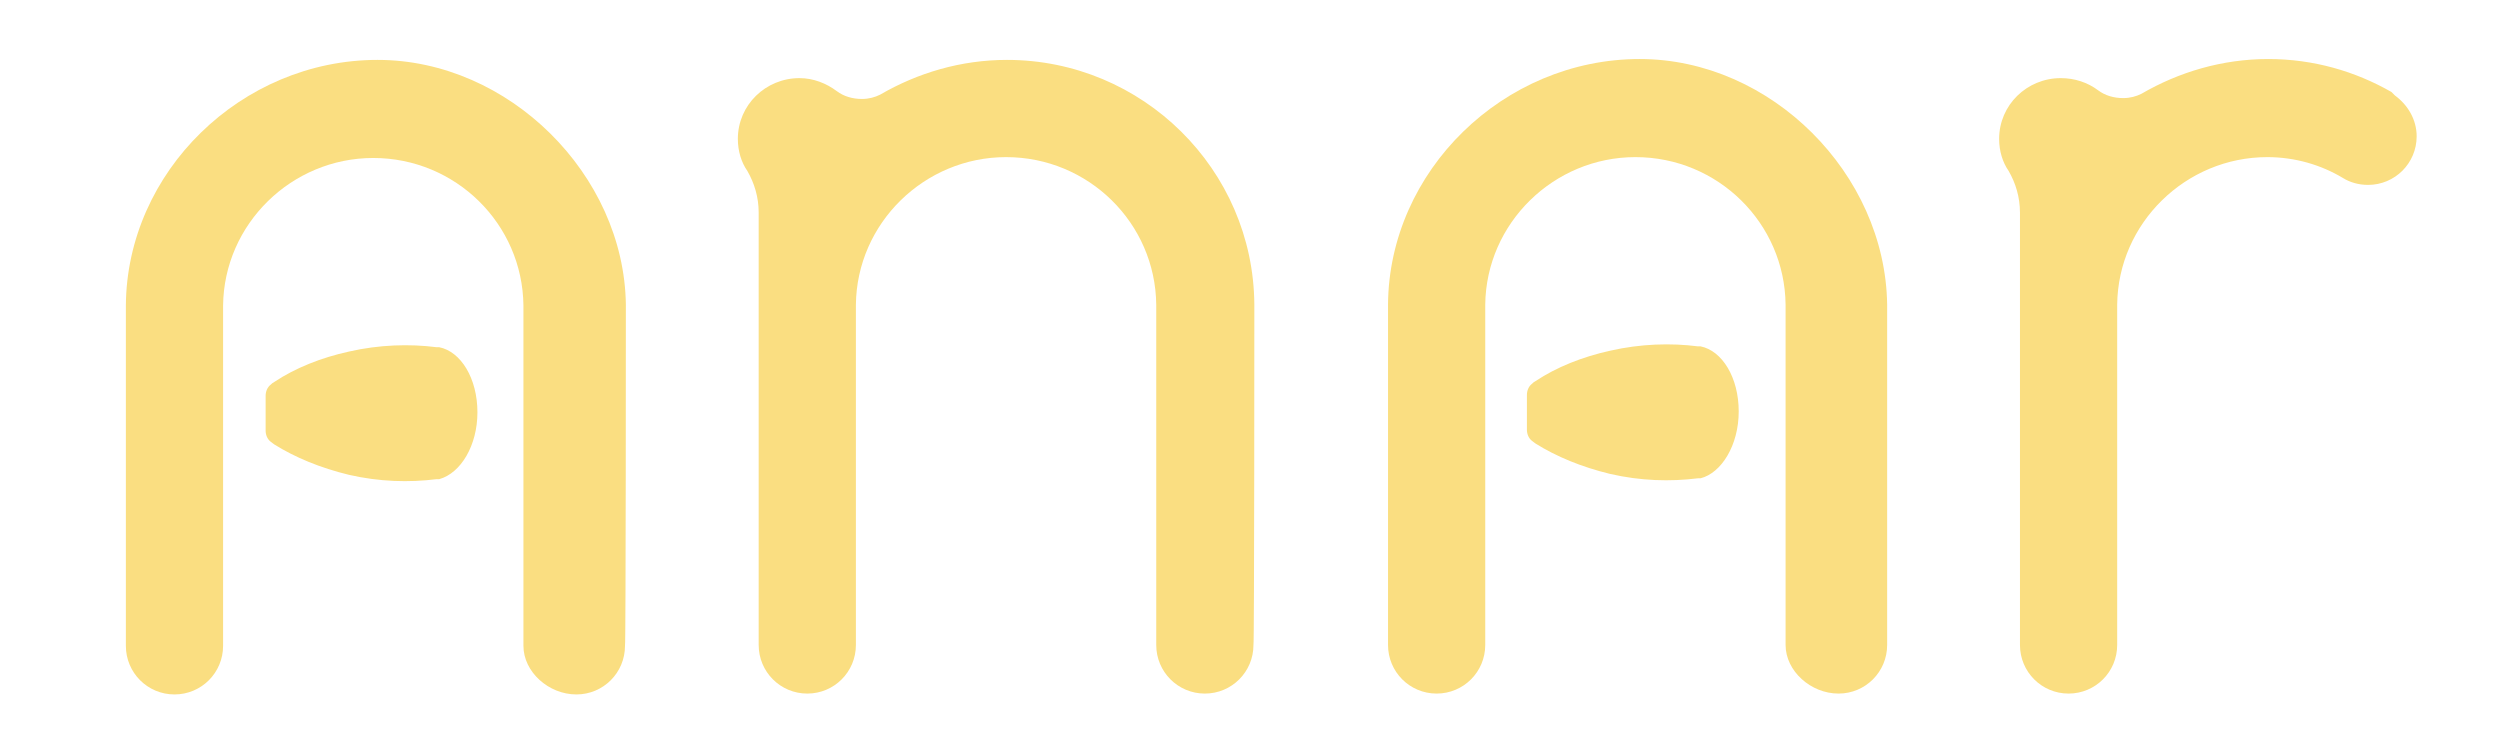 <?xml version="1.0" encoding="utf-8"?>
<!-- Generator: Adobe Illustrator 22.1.0, SVG Export Plug-In . SVG Version: 6.00 Build 0)  -->
<svg version="1.1" id="Layer_1" xmlns="http://www.w3.org/2000/svg" xmlns:xlink="http://www.w3.org/1999/xlink" x="0px" y="0px"
	 viewBox="0 0 288 86.4" style="enable-background:new 0 0 288 86.4;" xml:space="preserve">
<style type="text/css">
	.st0{fill:#fade81;}
	.st1{fill:#fade81;}
</style>
<g>
	<path class="st0" d="M144.5,35.1L144.5,35.1C144.4,19.5,131.6,6.9,116,6.9c-5.3,0-10.3,1.5-14.6,4c-0.6,0.3-1.3,0.5-2.1,0.5
		c-1.1,0-2.1-0.3-2.9-0.9c-1.2-0.9-2.7-1.5-4.3-1.5c-3.9,0-7.1,3.1-7.1,7c0,1.4,0.4,2.7,1.1,3.7c0.8,1.4,1.3,3,1.3,4.8
		c0,0,0,49.7,0,49.8c0,3.1,2.5,5.6,5.6,5.6c3.1,0,5.6-2.5,5.6-5.6c0-0.1,0-39.2,0-39.2h0c0.1-9.4,7.9-17,17.3-17
		c9.5,0,17.2,7.6,17.3,17h0c0,0,0,39.2,0,39.2c0,3.1,2.5,5.6,5.6,5.6c3.1,0,5.6-2.5,5.6-5.6C144.5,74.3,144.5,35.1,144.5,35.1z"/>
	<g>
		<path class="st0" d="M72.1,35.1C71.9,20.1,58.6,6.9,43.5,6.9c-15.7,0-28.9,12.9-29,28.3c0,0,0,39.2,0,39.2c0,3.1,2.5,5.6,5.6,5.6
			c3.1,0,5.6-2.5,5.6-5.6c0-0.1,0-39.2,0-39.2h0c0.1-9.4,7.9-17,17.3-17c9.5,0,17.2,7.6,17.3,17h0c0,0,0,39.2,0,39.2
			c0,3,2.9,5.6,6.1,5.6c3.1,0,5.6-2.5,5.6-5.6C72.1,74.3,72.1,35.1,72.1,35.1z"/>
	</g>
	<g>
		<path class="st0" d="M217.4,35.1c-0.2-15.1-13.4-28.3-28.5-28.3c-15.7,0-28.9,12.9-29,28.3c0,0,0,39.2,0,39.2
			c0,3.1,2.5,5.6,5.6,5.6c3.1,0,5.6-2.5,5.6-5.6c0-0.1,0-39.2,0-39.2h0c0.1-9.4,7.9-17,17.3-17c9.5,0,17.2,7.6,17.3,17l0,0
			c0,0,0,39.2,0,39.2c0,3,2.9,5.6,6.1,5.6c3.1,0,5.6-2.5,5.6-5.6C217.4,74.3,217.4,35.1,217.4,35.1z"/>
	</g>
	<g>
		<path class="st0" d="M275.5,10.6c-4.2-2.4-9-3.8-14.2-3.8c-5.3,0-10.3,1.5-14.6,4c-0.6,0.3-1.3,0.5-2.1,0.5
			c-1.1,0-2.1-0.3-2.9-0.9C240.5,9.5,239,9,237.4,9c-3.9,0-7.1,3.1-7.1,7c0,1.4,0.4,2.7,1.1,3.7c0.8,1.4,1.3,3,1.3,4.8
			c0,0,0,49.7,0,49.8c0,3.1,2.5,5.6,5.6,5.6c3.1,0,5.6-2.5,5.6-5.6c0-0.1,0-39.2,0-39.2h0c0.1-9.4,7.9-17,17.3-17
			c3.2,0,6.2,0.9,8.7,2.4l0,0c0.8,0.5,1.8,0.8,2.9,0.8c3.1,0,5.6-2.5,5.6-5.6c0-1.9-1-3.6-2.5-4.7"/>
	</g>
	<path class="st1" d="M55,47.5C55,47.5,55,47.5,55,47.5L55,47.5c0-3.9-1.9-7-4.4-7.5c-0.1,0-0.2,0-0.3,0c-3.1-0.4-6.6-0.3-10.1,0.5
		c-3.2,0.7-6.2,1.9-8.6,3.5c-0.2,0.1-0.3,0.2-0.4,0.3c-0.4,0.3-0.6,0.8-0.6,1.3l0,2l0,0l0,2c0,0.5,0.2,1,0.6,1.3
		c0.1,0.1,0.3,0.2,0.4,0.3c2.4,1.5,5.3,2.7,8.6,3.5c3.5,0.8,6.9,0.9,10.1,0.5c0.1,0,0.2,0,0.3,0C53.1,54.5,55,51.3,55,47.5L55,47.5
		C55,47.5,55,47.5,55,47.5z"/>
	<path class="st1" d="M200.3,47.4C200.3,47.4,200.3,47.4,200.3,47.4L200.3,47.4c0-3.9-1.9-7-4.4-7.5c-0.1,0-0.2,0-0.3,0
		c-3.1-0.4-6.6-0.3-10.1,0.5c-3.2,0.7-6.2,1.9-8.6,3.5c-0.2,0.1-0.3,0.2-0.4,0.3c-0.4,0.3-0.6,0.8-0.6,1.3l0,2l0,0l0,2
		c0,0.5,0.2,1,0.6,1.3c0.1,0.1,0.3,0.2,0.4,0.3c2.4,1.5,5.3,2.7,8.6,3.5c3.5,0.8,6.9,0.9,10.1,0.5c0.1,0,0.2,0,0.3,0
		C198.3,54.5,200.3,51.3,200.3,47.4L200.3,47.4C200.3,47.4,200.3,47.4,200.3,47.4z"/>
</g>
</svg>
